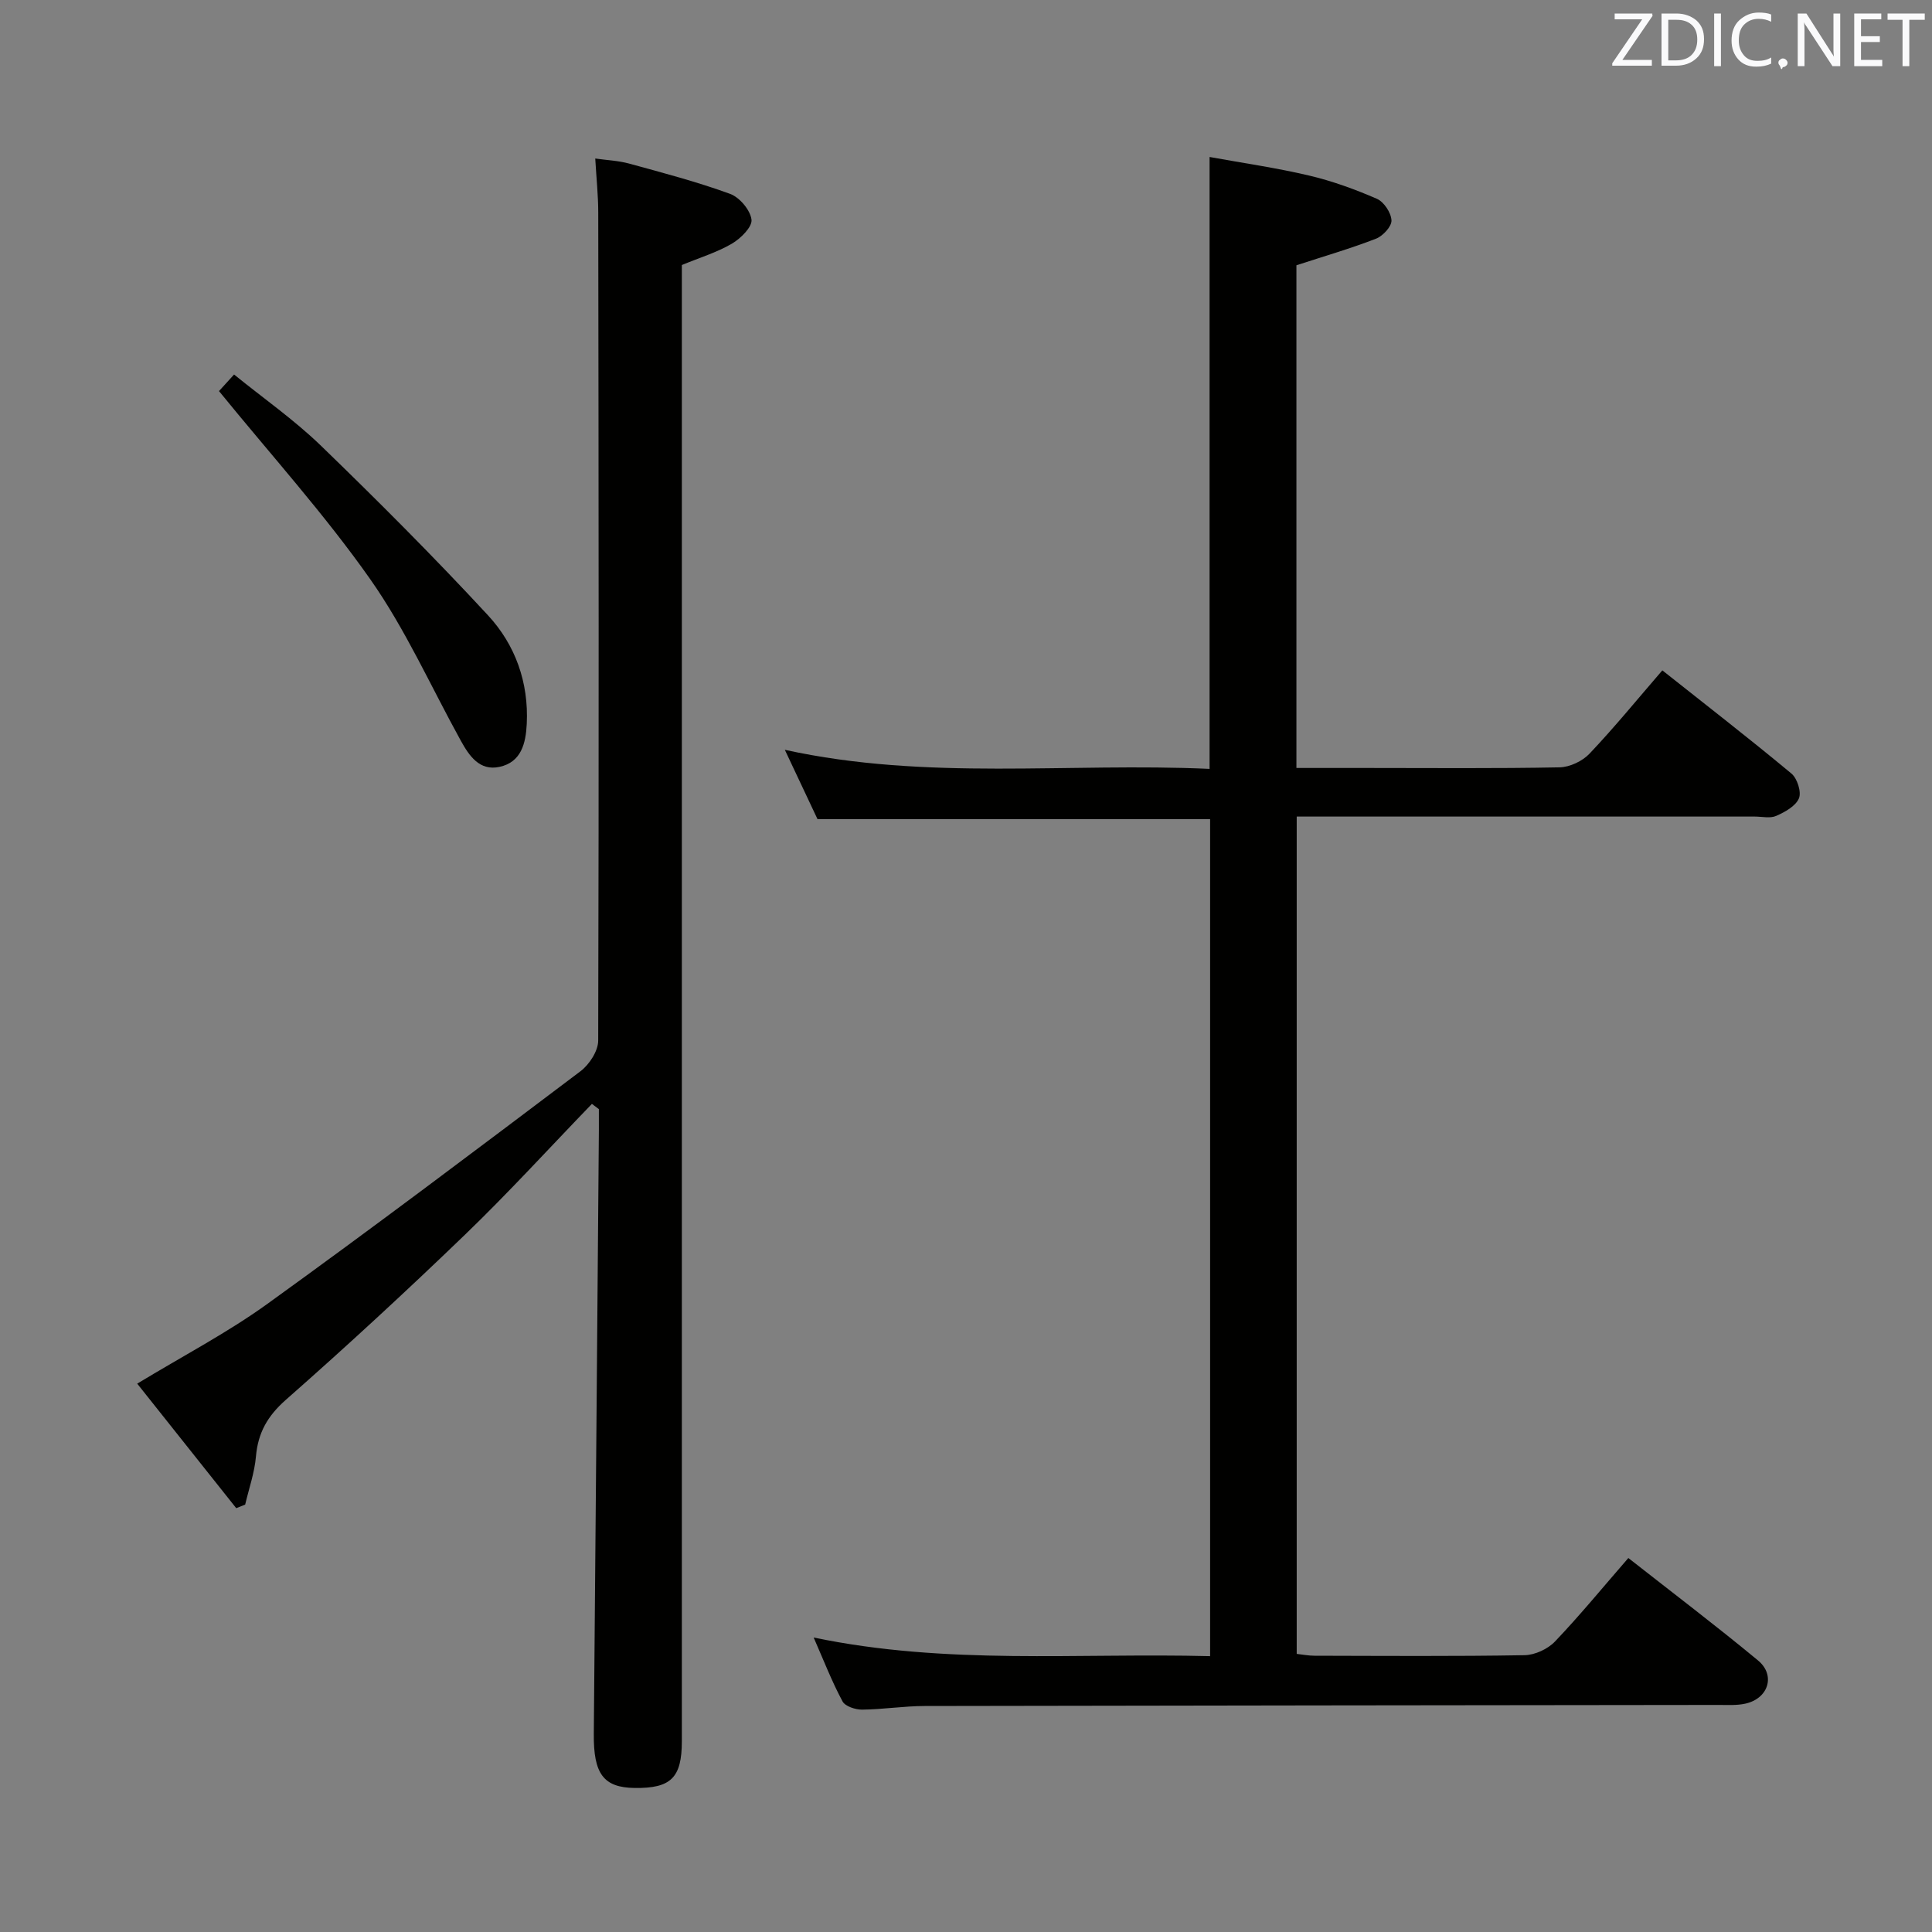 <svg enable-background="new 0 0 400 400" viewBox="0 0 400 400" xmlns="http://www.w3.org/2000/svg"><rect x="0" y="0" width="400" height="400" fill="#808080" stroke="none"/><path d="m168.46 339.03c27.53 5.75 54.66 3.16 82.08 3.86 0-57.98 0-115.53 0-173.29-26.81 0-53.7 0-81.28 0-1.95-4.13-4.19-8.88-6.77-14.36 29.47 6.46 58.68 2.61 87.94 3.95 0-42.22 0-83.93 0-126.69 6.79 1.24 13.76 2.23 20.58 3.84 4.81 1.13 9.53 2.85 14.06 4.82 1.46.63 2.95 2.89 3.02 4.47.06 1.25-1.78 3.24-3.21 3.79-5.23 2.03-10.64 3.6-16.47 5.5v104.08h14.49c13.33 0 26.67.13 39.99-.13 2.12-.04 4.75-1.29 6.22-2.85 5.13-5.41 9.85-11.2 15.06-17.23 9.13 7.24 18.05 14.15 26.72 21.36 1.21 1 2.11 3.83 1.56 5.14-.68 1.61-2.89 2.83-4.7 3.63-1.26.56-2.95.14-4.45.14-29.66 0-59.32 0-88.99 0-1.82 0-3.63 0-5.84 0v173.36c1.15.12 2.42.38 3.69.38 14.5.03 29 .14 43.49-.11 2.14-.04 4.8-1.27 6.29-2.83 5.14-5.39 9.87-11.17 15.19-17.29 9.16 7.19 18.15 14.01 26.84 21.2 3.71 3.07 2.16 7.9-2.61 8.95-1.76.39-3.64.27-5.47.27-54.82.07-109.65.11-164.47.22-4.31.01-8.62.71-12.94.75-1.38.01-3.49-.68-4.04-1.7-2.18-4.05-3.85-8.36-5.98-13.23z" fill="#010100"/><path d="m122.55 228.55c-8.75 9.05-17.24 18.37-26.3 27.1-12.1 11.66-24.46 23.07-37.07 34.17-3.8 3.35-5.76 6.82-6.19 11.73-.29 3.36-1.45 6.64-2.23 9.96-.62.25-1.24.49-1.85.74-6.79-8.54-13.58-17.07-20.5-25.78 9.44-5.73 18.61-10.51 26.91-16.49 21.85-15.75 43.36-31.97 64.86-48.19 1.83-1.38 3.67-4.2 3.67-6.35.16-57.14.09-114.28.01-171.42 0-3.48-.37-6.95-.62-11.2 2.35.34 4.76.43 7.02 1.05 7.02 1.92 14.08 3.78 20.9 6.27 1.97.72 4.18 3.35 4.43 5.33.19 1.51-2.24 3.91-4.06 4.98-3.1 1.81-6.63 2.88-10.36 4.42v6.23 299.37c0 7.6-2.25 9.81-9.79 9.71-6.44-.09-8.52-2.93-8.44-11.21.37-41.62.71-83.25 1.05-124.87.01-1.49 0-2.98 0-4.47-.47-.37-.96-.73-1.44-1.08z" fill="#010100"/><path d="m45.34 80.97c.53-.58 1.53-1.68 3.12-3.43 6.04 4.9 12.42 9.36 17.95 14.7 11.82 11.44 23.46 23.09 34.63 35.16 5.64 6.1 8.44 13.87 8.02 22.47-.2 4.05-1.14 7.92-5.63 8.9-4.12.9-6.27-2.24-8.02-5.41-6.19-11.2-11.45-23.06-18.77-33.46-9.42-13.4-20.5-25.66-31.3-38.93z" fill="#010100"/><g fill="#fafafb"><path d="m342.2 3.2-6.3 9.2h6.1v1.2h-8.2v-.5l6.2-9.1h-5.7v-1.2h7.8v.4z"/><path d="m344 13.7v-10.9h3.1c1.6 0 3 .5 4.1 1.4 1.1 1 1.6 2.2 1.6 3.9s-.5 3-1.6 4-2.5 1.5-4.2 1.5h-3zm1.4-9.6v8.4h1.6c1.4 0 2.5-.4 3.2-1.1.8-.8 1.2-1.8 1.2-3.2s-.4-2.4-1.2-3.1-1.8-1-3.1-1z"/><path d="m356.3 2.8v10.9h-1.4v-10.9z"/><path d="m366.6 13.2c-.8.4-1.8.6-3 .6-1.6 0-2.8-.5-3.7-1.5s-1.4-2.3-1.4-3.9c0-1.7.5-3.2 1.6-4.2s2.4-1.6 4-1.6c1 0 1.9.1 2.6.4v1.5c-.8-.4-1.6-.6-2.6-.6-1.2 0-2.2.4-3 1.2s-1.1 1.9-1.1 3.3c0 1.3.4 2.3 1.1 3.1s1.6 1.1 2.8 1.1c1.1 0 2-.2 2.8-.7v1.3z"/><path d="m368.2 13c0-.3.1-.5.3-.6.2-.2.4-.3.6-.3.3 0 .5.1.7.3s.3.4.3.6-.1.5-.3.6c-.2.2-.4.3-.7.3-.3 1-.5-.1-.6-.3-.2-.2-.3-.4-.3-.6z"/><path d="m381.1 13.7h-1.7l-5.5-8.4c-.2-.2-.3-.5-.4-.7 0 .2.1.8.1 1.5v7.6h-1.4v-10.9h1.8l5.3 8.3c.3.4.4.6.4.8 0-.3-.1-.8-.1-1.6v-7.5h1.4v10.9z"/><path d="m389.7 13.7h-5.8v-10.9h5.6v1.2h-4.2v3.5h3.9v1.2h-3.9v3.7h4.4z"/><path d="m398.4 4.1h-3.1v9.6h-1.4v-9.6h-3.1v-1.3h7.7v1.3z"/></g></svg>